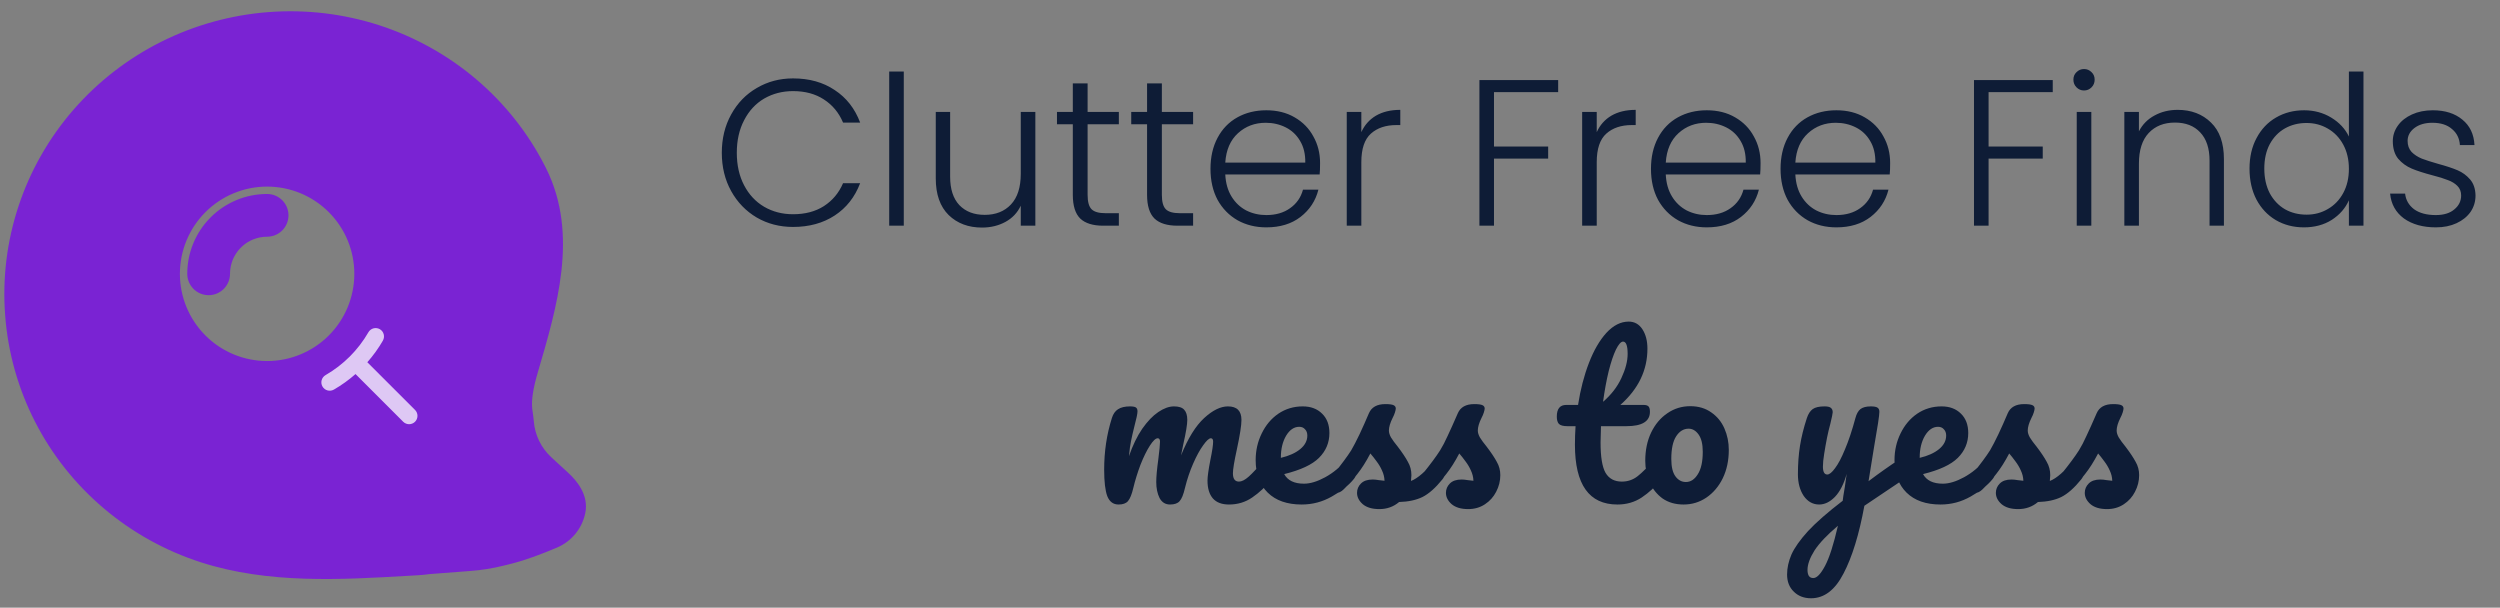 <svg width="144" height="35" viewBox="0 0 144 35" fill="none" xmlns="http://www.w3.org/2000/svg">
<rect x="0" y="0" width="144" height="35" fill="#808080" stroke="none"/>
<path fill-rule="evenodd" clip-rule="evenodd" d="M2.681 23.942C1.753 22.124 1.197 20.143 1.045 18.111C0.889 16.079 1.139 14.037 1.781 12.1C2.424 10.162 3.446 8.369 4.79 6.822C7.508 3.696 11.367 1.762 15.521 1.445C17.578 1.288 19.646 1.533 21.605 2.166C23.565 2.799 25.379 3.808 26.943 5.136C28.506 6.461 29.788 8.079 30.717 9.897C30.742 9.945 30.766 9.994 30.791 10.043C32.525 13.529 31.367 17.468 30.268 21.205L30.248 21.272C29.991 22.146 29.842 22.957 29.909 23.604C29.92 23.707 29.935 23.811 29.95 23.914C29.969 24.046 29.988 24.178 29.999 24.311C30.074 25.301 30.523 26.225 31.253 26.896L32.217 27.781C32.686 28.213 33.105 28.779 32.977 29.404C32.911 29.724 32.768 30.024 32.559 30.277C32.35 30.53 32.081 30.729 31.777 30.856C30.936 31.208 30.089 31.541 29.204 31.76L28.82 31.855C28.24 31.999 27.648 32.094 27.052 32.14L24.709 32.318C24.474 32.351 24.242 32.374 24.011 32.387C23.841 32.397 23.67 32.407 23.499 32.416C19.568 32.645 15.53 32.88 11.793 31.672C9.833 31.039 8.02 30.03 6.456 28.703C4.893 27.377 3.61 25.759 2.681 23.942ZM17.595 21.106C16.895 21.396 16.144 21.546 15.386 21.546C13.854 21.546 12.386 20.937 11.303 19.854C10.22 18.772 9.612 17.303 9.612 15.772C9.612 14.241 10.22 12.772 11.303 11.689C12.386 10.606 13.854 9.998 15.386 9.998C16.144 9.998 16.895 10.147 17.595 10.438C18.296 10.728 18.932 11.153 19.468 11.689C20.005 12.225 20.43 12.862 20.72 13.562C21.01 14.263 21.159 15.014 21.159 15.772C21.159 16.53 21.01 17.281 20.72 17.981C20.43 18.682 20.005 19.318 19.468 19.854C18.932 20.391 18.296 20.816 17.595 21.106ZM15.386 12.885C15.007 12.885 14.631 12.959 14.281 13.104C13.753 13.323 13.302 13.693 12.985 14.168C12.668 14.643 12.499 15.201 12.499 15.772C12.499 15.899 12.448 16.022 12.358 16.112C12.268 16.202 12.145 16.253 12.018 16.253C11.89 16.253 11.768 16.202 11.677 16.112C11.587 16.022 11.536 15.899 11.536 15.772C11.536 14.751 11.942 13.772 12.664 13.05C13.386 12.328 14.365 11.923 15.386 11.923C15.513 11.923 15.636 11.973 15.726 12.063C15.816 12.154 15.867 12.276 15.867 12.404C15.867 12.531 15.816 12.654 15.726 12.744C15.636 12.834 15.513 12.885 15.386 12.885Z" fill="#7A23D3"/>
<path d="M1.045 18.111L1.793 18.055L1.793 18.053L1.045 18.111ZM2.681 23.942L2.014 24.283L2.014 24.283L2.681 23.942ZM1.781 12.1L1.07 11.863L1.07 11.863L1.781 12.1ZM4.79 6.822L4.224 6.33L4.224 6.33L4.79 6.822ZM15.521 1.445L15.578 2.193L15.579 2.193L15.521 1.445ZM21.605 2.166L21.836 1.452L21.836 1.452L21.605 2.166ZM26.943 5.136L26.457 5.707L26.457 5.708L26.943 5.136ZM30.717 9.897L31.385 9.555L31.385 9.555L30.717 9.897ZM30.791 10.043L31.462 9.709L31.462 9.709L30.791 10.043ZM30.268 21.205L30.987 21.417L30.987 21.417L30.268 21.205ZM30.248 21.272L29.529 21.06L29.529 21.061L30.248 21.272ZM29.909 23.604L29.163 23.681L29.163 23.681L29.909 23.604ZM29.95 23.914L29.208 24.022L29.208 24.022L29.95 23.914ZM29.999 24.311L29.251 24.368L29.251 24.368L29.999 24.311ZM31.253 26.896L31.761 26.344L31.761 26.344L31.253 26.896ZM32.217 27.781L31.709 28.334L31.709 28.334L32.217 27.781ZM32.977 29.404L32.242 29.254L32.242 29.254L32.977 29.404ZM32.559 30.277L31.98 29.799L31.98 29.799L32.559 30.277ZM31.777 30.856L31.488 30.164L31.488 30.164L31.777 30.856ZM29.204 31.76L29.024 31.032L29.024 31.032L29.204 31.76ZM28.82 31.855L29 32.583L29 32.583L28.82 31.855ZM27.052 32.14L26.995 31.392L26.995 31.392L27.052 32.14ZM24.709 32.318L24.652 31.57C24.636 31.571 24.619 31.573 24.603 31.575L24.709 32.318ZM24.011 32.387L24.054 33.136L24.054 33.136L24.011 32.387ZM23.499 32.416L23.542 33.165L23.542 33.165L23.499 32.416ZM11.793 31.672L11.562 32.386L11.562 32.386L11.793 31.672ZM6.456 28.703L6.941 28.131L6.941 28.131L6.456 28.703ZM11.303 19.854L11.833 19.324L11.833 19.324L11.303 19.854ZM11.303 11.689L11.833 12.219L11.833 12.219L11.303 11.689ZM17.595 10.438L17.882 9.745L17.882 9.745L17.595 10.438ZM19.468 11.689L18.938 12.219L18.938 12.219L19.468 11.689ZM20.72 13.562L21.413 13.275L21.413 13.275L20.72 13.562ZM14.281 13.104L13.994 12.411L13.994 12.411L14.281 13.104ZM15.386 12.885L15.385 13.635H15.386V12.885ZM12.985 14.168L13.609 14.584L13.609 14.584L12.985 14.168ZM12.499 15.772L13.249 15.772L13.249 15.772L12.499 15.772ZM12.664 13.05L12.133 12.52L12.133 12.52L12.664 13.05ZM0.297 18.166C0.457 20.298 1.04 22.377 2.014 24.283L3.349 23.601C2.466 21.872 1.938 19.987 1.793 18.055L0.297 18.166ZM1.07 11.863C0.396 13.895 0.133 16.037 0.298 18.168L1.793 18.053C1.644 16.121 1.882 14.178 2.493 12.336L1.07 11.863ZM4.224 6.33C2.816 7.952 1.743 9.832 1.07 11.863L2.493 12.336C3.105 10.493 4.077 8.786 5.357 7.314L4.224 6.33ZM15.464 0.697C11.115 1.029 7.072 3.054 4.224 6.33L5.356 7.314C7.943 4.337 11.62 2.495 15.578 2.193L15.464 0.697ZM21.836 1.452C19.783 0.789 17.618 0.533 15.464 0.697L15.579 2.193C17.538 2.043 19.508 2.276 21.375 2.88L21.836 1.452ZM27.428 4.564C25.789 3.173 23.889 2.116 21.836 1.452L21.375 2.88C23.242 3.483 24.969 4.444 26.457 5.707L27.428 4.564ZM31.385 9.555C30.411 7.649 29.066 5.953 27.428 4.564L26.457 5.708C27.945 6.969 29.166 8.509 30.049 10.238L31.385 9.555ZM31.462 9.709C31.437 9.658 31.411 9.607 31.385 9.555L30.049 10.238C30.073 10.284 30.096 10.331 30.119 10.377L31.462 9.709ZM30.987 21.417C31.533 19.561 32.118 17.577 32.337 15.613C32.557 13.635 32.413 11.622 31.462 9.709L30.119 10.377C30.902 11.95 31.046 13.649 30.846 15.447C30.645 17.257 30.101 19.112 29.548 20.994L30.987 21.417ZM30.968 21.484L30.987 21.417L29.548 20.994L29.529 21.06L30.968 21.484ZM30.655 23.526C30.604 23.031 30.717 22.335 30.968 21.483L29.529 21.061C29.265 21.957 29.081 22.884 29.163 23.681L30.655 23.526ZM30.692 23.805C30.677 23.7 30.664 23.612 30.655 23.526L29.163 23.681C29.175 23.803 29.193 23.922 29.208 24.022L30.692 23.805ZM30.746 24.254C30.734 24.091 30.711 23.933 30.692 23.805L29.208 24.022C29.228 24.159 29.243 24.265 29.251 24.368L30.746 24.254ZM31.761 26.344C31.17 25.801 30.807 25.054 30.746 24.254L29.251 24.368C29.34 25.547 29.875 26.649 30.746 27.449L31.761 26.344ZM32.724 27.229L31.761 26.344L30.746 27.449L31.709 28.334L32.724 27.229ZM33.712 29.555C33.927 28.502 33.211 27.677 32.724 27.229L31.709 28.334C31.912 28.519 32.068 28.704 32.16 28.876C32.248 29.04 32.262 29.158 32.242 29.254L33.712 29.555ZM33.137 30.755C33.424 30.407 33.621 29.995 33.712 29.555L32.242 29.254C32.201 29.453 32.112 29.64 31.98 29.799L33.137 30.755ZM32.067 31.548C32.483 31.374 32.85 31.102 33.137 30.755L31.98 29.799C31.849 29.958 31.68 30.084 31.488 30.164L32.067 31.548ZM29.385 32.488C30.328 32.254 31.22 31.902 32.067 31.548L31.488 30.164C30.653 30.514 29.85 30.828 29.024 31.032L29.385 32.488ZM29 32.583L29.385 32.488L29.024 31.032L28.64 31.127L29 32.583ZM27.109 32.887C27.747 32.839 28.38 32.737 29 32.583L28.64 31.127C28.1 31.261 27.55 31.349 26.995 31.392L27.109 32.887ZM24.766 33.066L27.109 32.887L26.995 31.392L24.652 31.57L24.766 33.066ZM24.054 33.136C24.304 33.121 24.558 33.097 24.815 33.06L24.603 31.575C24.391 31.606 24.18 31.626 23.968 31.638L24.054 33.136ZM23.542 33.165C23.713 33.155 23.884 33.145 24.054 33.136L23.968 31.638C23.797 31.648 23.626 31.658 23.455 31.668L23.542 33.165ZM11.562 32.386C15.456 33.644 19.64 33.392 23.542 33.165L23.455 31.668C19.497 31.898 15.603 32.115 12.024 30.959L11.562 32.386ZM5.971 29.275C7.61 30.666 9.51 31.723 11.562 32.386L12.024 30.959C10.157 30.355 8.43 29.394 6.941 28.131L5.971 29.275ZM2.014 24.283C2.987 26.189 4.332 27.886 5.971 29.275L6.941 28.131C5.453 26.869 4.233 25.33 3.349 23.601L2.014 24.283ZM15.386 22.296C16.242 22.296 17.091 22.127 17.882 21.799L17.308 20.413C16.699 20.666 16.045 20.796 15.386 20.796V22.296ZM10.773 20.385C11.996 21.608 13.655 22.296 15.386 22.296V20.796C14.053 20.796 12.775 20.266 11.833 19.324L10.773 20.385ZM8.862 15.772C8.862 17.502 9.549 19.161 10.773 20.385L11.833 19.324C10.891 18.382 10.362 17.104 10.362 15.772H8.862ZM10.773 11.159C9.549 12.382 8.862 14.041 8.862 15.772H10.362C10.362 14.439 10.891 13.162 11.833 12.219L10.773 11.159ZM15.386 9.248C13.655 9.248 11.996 9.935 10.773 11.159L11.833 12.219C12.775 11.277 14.053 10.748 15.386 10.748V9.248ZM17.882 9.745C17.091 9.417 16.242 9.248 15.386 9.248V10.748C16.045 10.748 16.699 10.878 17.308 11.13L17.882 9.745ZM19.999 11.159C19.393 10.553 18.674 10.072 17.882 9.745L17.308 11.13C17.918 11.383 18.471 11.753 18.938 12.219L19.999 11.159ZM21.413 13.275C21.085 12.484 20.604 11.764 19.999 11.159L18.938 12.219C19.404 12.686 19.774 13.24 20.027 13.849L21.413 13.275ZM21.909 15.772C21.909 14.915 21.741 14.067 21.413 13.275L20.027 13.849C20.279 14.459 20.409 15.112 20.409 15.772H21.909ZM21.413 18.268C21.741 17.477 21.909 16.628 21.909 15.772H20.409C20.409 16.431 20.279 17.085 20.027 17.694L21.413 18.268ZM19.999 20.385C20.604 19.779 21.085 19.06 21.413 18.268L20.027 17.694C19.774 18.304 19.404 18.858 18.938 19.324L19.999 20.385ZM17.882 21.799C18.674 21.471 19.393 20.991 19.999 20.385L18.938 19.324C18.471 19.791 17.918 20.161 17.308 20.413L17.882 21.799ZM14.568 13.797C14.827 13.69 15.105 13.635 15.385 13.635L15.386 12.135C14.908 12.135 14.435 12.229 13.994 12.411L14.568 13.797ZM13.609 14.584C13.844 14.233 14.177 13.959 14.568 13.797L13.994 12.411C13.329 12.687 12.761 13.153 12.362 13.751L13.609 14.584ZM13.249 15.772C13.249 15.349 13.374 14.936 13.609 14.584L12.362 13.751C11.962 14.349 11.749 15.053 11.749 15.772L13.249 15.772ZM12.888 16.642C13.119 16.411 13.249 16.098 13.249 15.772H11.749C11.749 15.7 11.777 15.632 11.828 15.582L12.888 16.642ZM12.018 17.003C12.344 17.003 12.657 16.873 12.888 16.642L11.828 15.582C11.878 15.531 11.946 15.503 12.018 15.503V17.003ZM11.147 16.642C11.378 16.873 11.691 17.003 12.018 17.003V15.503C12.089 15.503 12.157 15.531 12.208 15.582L11.147 16.642ZM10.786 15.772C10.786 16.098 10.916 16.411 11.147 16.642L12.208 15.582C12.258 15.632 12.286 15.7 12.286 15.772H10.786ZM12.133 12.52C11.271 13.382 10.786 14.552 10.786 15.772H12.286C12.286 14.95 12.613 14.162 13.194 13.58L12.133 12.52ZM15.386 11.173C14.166 11.173 12.996 11.657 12.133 12.52L13.194 13.58C13.775 12.999 14.564 12.673 15.386 12.673V11.173ZM16.256 11.533C16.025 11.302 15.712 11.173 15.386 11.173V12.673C15.314 12.673 15.246 12.644 15.195 12.594L16.256 11.533ZM16.617 12.404C16.617 12.077 16.487 11.764 16.256 11.533L15.195 12.594C15.145 12.543 15.117 12.475 15.117 12.404H16.617ZM16.256 13.274C16.487 13.043 16.617 12.73 16.617 12.404H15.117C15.117 12.332 15.145 12.264 15.195 12.214L16.256 13.274ZM15.386 13.635C15.712 13.635 16.025 13.505 16.256 13.274L15.195 12.214C15.246 12.163 15.314 12.135 15.386 12.135V13.635Z" fill="#7A23D3"/>
<path fill-rule="evenodd" clip-rule="evenodd" d="M22.052 19.621C22.084 19.566 22.105 19.506 22.114 19.443C22.123 19.38 22.119 19.316 22.102 19.255C22.086 19.193 22.058 19.136 22.02 19.085C21.981 19.035 21.933 18.993 21.878 18.961C21.823 18.929 21.762 18.909 21.699 18.901C21.636 18.892 21.572 18.897 21.511 18.913C21.45 18.93 21.393 18.959 21.343 18.997C21.292 19.036 21.25 19.085 21.219 19.14C20.628 20.164 19.777 21.014 18.754 21.605C18.698 21.637 18.65 21.679 18.611 21.729C18.572 21.779 18.544 21.836 18.527 21.897C18.51 21.959 18.506 22.023 18.514 22.085C18.522 22.148 18.543 22.209 18.575 22.264C18.606 22.319 18.649 22.367 18.699 22.406C18.75 22.444 18.807 22.472 18.868 22.489C18.93 22.505 18.994 22.509 19.057 22.5C19.119 22.492 19.18 22.471 19.235 22.439C19.678 22.183 20.094 21.884 20.478 21.546L23.224 24.293C23.269 24.338 23.322 24.373 23.381 24.397C23.439 24.422 23.502 24.434 23.565 24.434C23.628 24.434 23.691 24.422 23.749 24.397C23.808 24.373 23.861 24.338 23.906 24.293C23.951 24.248 23.986 24.195 24.01 24.137C24.034 24.078 24.047 24.015 24.047 23.952C24.047 23.889 24.034 23.826 24.01 23.768C23.986 23.709 23.951 23.656 23.906 23.612L21.158 20.865C21.498 20.481 21.798 20.064 22.054 19.621" fill="white" fill-opacity="0.75"/>
<path d="M64.428 29.06C64.124 29.06 63.908 28.9 63.78 28.58C63.66 28.26 63.6 27.748 63.6 27.044C63.6 26.004 63.748 25.016 64.044 24.08C64.116 23.848 64.232 23.68 64.392 23.576C64.56 23.464 64.792 23.408 65.088 23.408C65.248 23.408 65.36 23.428 65.424 23.468C65.488 23.508 65.52 23.584 65.52 23.696C65.52 23.824 65.46 24.112 65.34 24.56C65.26 24.88 65.196 25.16 65.148 25.4C65.1 25.632 65.06 25.924 65.028 26.276C65.244 25.652 65.5 25.124 65.796 24.692C66.1 24.26 66.408 23.94 66.72 23.732C67.04 23.516 67.34 23.408 67.62 23.408C67.9 23.408 68.096 23.472 68.208 23.6C68.328 23.728 68.388 23.924 68.388 24.188C68.388 24.444 68.312 24.908 68.16 25.58C68.096 25.868 68.052 26.084 68.028 26.228C68.428 25.244 68.872 24.528 69.36 24.08C69.848 23.632 70.304 23.408 70.728 23.408C71.248 23.408 71.508 23.668 71.508 24.188C71.508 24.5 71.42 25.064 71.244 25.88C71.092 26.576 71.016 27.036 71.016 27.26C71.016 27.58 71.132 27.74 71.364 27.74C71.524 27.74 71.712 27.644 71.928 27.452C72.152 27.252 72.448 26.932 72.816 26.492C72.912 26.38 73.02 26.324 73.14 26.324C73.244 26.324 73.324 26.372 73.38 26.468C73.444 26.564 73.476 26.696 73.476 26.864C73.476 27.184 73.4 27.432 73.248 27.608C72.904 28.032 72.532 28.38 72.132 28.652C71.74 28.924 71.292 29.06 70.788 29.06C70.38 29.06 70.072 28.944 69.864 28.712C69.656 28.472 69.552 28.128 69.552 27.68C69.552 27.456 69.608 27.056 69.72 26.48C69.824 25.976 69.876 25.628 69.876 25.436C69.876 25.308 69.832 25.244 69.744 25.244C69.64 25.244 69.492 25.38 69.3 25.652C69.108 25.916 68.916 26.268 68.724 26.708C68.532 27.148 68.376 27.612 68.256 28.1C68.168 28.484 68.064 28.74 67.944 28.868C67.832 28.996 67.648 29.06 67.392 29.06C67.128 29.06 66.928 28.936 66.792 28.688C66.664 28.432 66.6 28.124 66.6 27.764C66.6 27.46 66.64 27.02 66.72 26.444C66.784 25.932 66.816 25.596 66.816 25.436C66.816 25.308 66.772 25.244 66.684 25.244C66.564 25.244 66.412 25.388 66.228 25.676C66.044 25.964 65.864 26.332 65.688 26.78C65.52 27.228 65.384 27.668 65.28 28.1C65.192 28.476 65.088 28.732 64.968 28.868C64.856 28.996 64.676 29.06 64.428 29.06ZM77.858 26.324C77.962 26.324 78.042 26.372 78.098 26.468C78.162 26.564 78.194 26.696 78.194 26.864C78.194 27.184 78.118 27.432 77.966 27.608C77.67 27.968 77.25 28.3 76.706 28.604C76.17 28.908 75.594 29.06 74.978 29.06C74.138 29.06 73.486 28.832 73.022 28.376C72.558 27.92 72.326 27.296 72.326 26.504C72.326 25.952 72.442 25.44 72.674 24.968C72.906 24.488 73.226 24.108 73.634 23.828C74.05 23.548 74.518 23.408 75.038 23.408C75.502 23.408 75.874 23.548 76.154 23.828C76.434 24.1 76.574 24.472 76.574 24.944C76.574 25.496 76.374 25.972 75.974 26.372C75.582 26.764 74.914 27.076 73.97 27.308C74.17 27.676 74.55 27.86 75.11 27.86C75.47 27.86 75.878 27.736 76.334 27.488C76.798 27.232 77.198 26.9 77.534 26.492C77.63 26.38 77.738 26.324 77.858 26.324ZM74.834 24.584C74.538 24.584 74.286 24.756 74.078 25.1C73.878 25.444 73.778 25.86 73.778 26.348V26.372C74.25 26.26 74.622 26.092 74.894 25.868C75.166 25.644 75.302 25.384 75.302 25.088C75.302 24.936 75.258 24.816 75.17 24.728C75.09 24.632 74.978 24.584 74.834 24.584ZM79.449 29.324C79.033 29.324 78.713 29.228 78.489 29.036C78.273 28.844 78.165 28.628 78.165 28.388C78.165 28.18 78.241 28 78.393 27.848C78.545 27.696 78.769 27.62 79.065 27.62C79.169 27.62 79.289 27.632 79.425 27.656C79.569 27.672 79.677 27.684 79.749 27.692C79.741 27.484 79.693 27.288 79.605 27.104C79.525 26.92 79.421 26.744 79.293 26.576C79.165 26.4 79.045 26.248 78.933 26.12C78.685 26.592 78.437 26.984 78.189 27.296C77.949 27.608 77.685 27.904 77.397 28.184C77.253 28.328 77.101 28.4 76.941 28.4C76.813 28.4 76.709 28.356 76.629 28.268C76.549 28.172 76.509 28.056 76.509 27.92C76.509 27.76 76.565 27.612 76.677 27.476L76.833 27.284C77.273 26.74 77.605 26.292 77.829 25.94C77.965 25.708 78.125 25.4 78.309 25.016C78.493 24.624 78.673 24.22 78.849 23.804C79.001 23.452 79.317 23.276 79.797 23.276C80.021 23.276 80.177 23.296 80.265 23.336C80.353 23.376 80.397 23.44 80.397 23.528C80.397 23.576 80.381 23.652 80.349 23.756C80.317 23.86 80.273 23.964 80.217 24.068C80.073 24.356 80.001 24.6 80.001 24.8C80.001 24.92 80.041 25.052 80.121 25.196C80.209 25.34 80.341 25.52 80.517 25.736C80.773 26.072 80.965 26.36 81.093 26.6C81.229 26.832 81.297 27.088 81.297 27.368C81.297 27.448 81.289 27.56 81.273 27.704C81.665 27.552 82.125 27.148 82.653 26.492C82.749 26.38 82.857 26.324 82.977 26.324C83.081 26.324 83.161 26.372 83.217 26.468C83.281 26.564 83.313 26.696 83.313 26.864C83.313 27.168 83.237 27.416 83.085 27.608C82.685 28.104 82.301 28.444 81.933 28.628C81.573 28.804 81.125 28.9 80.589 28.916C80.269 29.188 79.889 29.324 79.449 29.324ZM84.57 29.324C84.154 29.324 83.834 29.228 83.61 29.036C83.394 28.844 83.286 28.628 83.286 28.388C83.286 28.18 83.362 28 83.514 27.848C83.666 27.696 83.89 27.62 84.186 27.62C84.29 27.62 84.41 27.632 84.546 27.656C84.69 27.672 84.798 27.684 84.87 27.692C84.862 27.484 84.814 27.288 84.726 27.104C84.646 26.92 84.542 26.744 84.414 26.576C84.286 26.4 84.166 26.248 84.054 26.12C83.806 26.592 83.558 26.984 83.31 27.296C83.07 27.608 82.806 27.904 82.518 28.184C82.374 28.328 82.222 28.4 82.062 28.4C81.934 28.4 81.83 28.356 81.75 28.268C81.67 28.172 81.63 28.056 81.63 27.92C81.63 27.76 81.686 27.612 81.798 27.476L81.954 27.284C82.394 26.74 82.726 26.292 82.95 25.94C83.094 25.708 83.238 25.432 83.382 25.112C83.534 24.792 83.73 24.356 83.97 23.804C84.122 23.452 84.438 23.276 84.918 23.276C85.142 23.276 85.298 23.296 85.386 23.336C85.474 23.376 85.518 23.44 85.518 23.528C85.518 23.576 85.502 23.652 85.47 23.756C85.438 23.86 85.394 23.964 85.338 24.068C85.194 24.356 85.122 24.6 85.122 24.8C85.122 24.92 85.162 25.052 85.242 25.196C85.33 25.34 85.462 25.52 85.638 25.736C85.894 26.072 86.086 26.36 86.214 26.6C86.35 26.832 86.418 27.088 86.418 27.368C86.418 27.704 86.338 28.024 86.178 28.328C86.026 28.624 85.81 28.864 85.53 29.048C85.25 29.232 84.93 29.324 84.57 29.324ZM95.588 26.324C95.692 26.324 95.772 26.372 95.828 26.468C95.892 26.564 95.924 26.696 95.924 26.864C95.924 27.184 95.848 27.432 95.696 27.608C95.352 28.032 94.976 28.38 94.568 28.652C94.16 28.924 93.692 29.06 93.164 29.06C91.532 29.06 90.716 27.912 90.716 25.616C90.716 25.264 90.728 24.908 90.752 24.548H90.284C90.044 24.548 89.88 24.504 89.792 24.416C89.712 24.328 89.672 24.188 89.672 23.996C89.672 23.548 89.852 23.324 90.212 23.324H90.896C91.032 22.444 91.24 21.64 91.52 20.912C91.8 20.184 92.136 19.604 92.528 19.172C92.928 18.74 93.356 18.524 93.812 18.524C94.148 18.524 94.412 18.672 94.604 18.968C94.796 19.264 94.892 19.636 94.892 20.084C94.892 21.324 94.372 22.404 93.332 23.324H94.676C94.804 23.324 94.896 23.352 94.952 23.408C95.008 23.464 95.036 23.568 95.036 23.72C95.036 24.272 94.584 24.548 93.68 24.548H92.216C92.2 24.948 92.192 25.26 92.192 25.484C92.192 26.316 92.288 26.9 92.48 27.236C92.68 27.572 92.992 27.74 93.416 27.74C93.76 27.74 94.064 27.636 94.328 27.428C94.592 27.22 94.904 26.908 95.264 26.492C95.36 26.38 95.468 26.324 95.588 26.324ZM93.488 19.676C93.368 19.676 93.232 19.828 93.08 20.132C92.936 20.428 92.796 20.844 92.66 21.38C92.532 21.908 92.424 22.496 92.336 23.144C92.808 22.736 93.16 22.28 93.392 21.776C93.632 21.264 93.752 20.8 93.752 20.384C93.752 19.912 93.664 19.676 93.488 19.676ZM96.975 29.06C96.503 29.06 96.099 28.944 95.763 28.712C95.435 28.472 95.187 28.16 95.019 27.776C94.851 27.392 94.767 26.98 94.767 26.54C94.767 25.932 94.879 25.392 95.103 24.92C95.335 24.44 95.647 24.068 96.039 23.804C96.431 23.532 96.871 23.396 97.359 23.396C97.831 23.396 98.235 23.516 98.571 23.756C98.907 23.988 99.159 24.296 99.327 24.68C99.495 25.064 99.579 25.476 99.579 25.916C99.579 26.524 99.463 27.068 99.231 27.548C98.999 28.02 98.683 28.392 98.283 28.664C97.891 28.928 97.455 29.06 96.975 29.06ZM97.107 27.764C97.379 27.764 97.607 27.616 97.791 27.32C97.983 27.024 98.079 26.592 98.079 26.024C98.079 25.584 97.999 25.252 97.839 25.028C97.679 24.804 97.487 24.692 97.263 24.692C96.975 24.692 96.735 24.84 96.543 25.136C96.359 25.424 96.267 25.856 96.267 26.432C96.267 26.888 96.347 27.224 96.507 27.44C96.667 27.656 96.867 27.764 97.107 27.764ZM109.704 26.348C109.808 26.348 109.888 26.4 109.944 26.504C110.008 26.6 110.04 26.724 110.04 26.876C110.04 27.06 110.012 27.204 109.956 27.308C109.9 27.412 109.812 27.504 109.692 27.584L107.388 29.132C107.084 30.788 106.684 32.088 106.188 33.032C105.7 33.984 105.076 34.46 104.316 34.46C103.908 34.46 103.576 34.332 103.32 34.076C103.064 33.828 102.936 33.5 102.936 33.092C102.936 32.716 103.02 32.332 103.188 31.94C103.364 31.548 103.684 31.096 104.148 30.584C104.62 30.08 105.284 29.5 106.14 28.844L106.176 28.568C106.232 28.272 106.296 27.848 106.368 27.296C106.208 27.872 105.984 28.312 105.696 28.616C105.408 28.912 105.104 29.06 104.784 29.06C104.424 29.06 104.128 28.896 103.896 28.568C103.672 28.232 103.56 27.816 103.56 27.32C103.56 26.72 103.6 26.172 103.68 25.676C103.76 25.172 103.892 24.64 104.076 24.08C104.156 23.84 104.268 23.668 104.412 23.564C104.556 23.46 104.784 23.408 105.096 23.408C105.272 23.408 105.392 23.436 105.456 23.492C105.528 23.548 105.564 23.632 105.564 23.744C105.564 23.808 105.52 24.024 105.432 24.392C105.352 24.688 105.288 24.956 105.24 25.196C105.176 25.524 105.12 25.84 105.072 26.144C105.024 26.44 105 26.684 105 26.876C105 27.18 105.084 27.332 105.252 27.332C105.372 27.332 105.52 27.212 105.696 26.972C105.88 26.732 106.072 26.368 106.272 25.88C106.48 25.392 106.68 24.792 106.872 24.08C106.936 23.84 107.032 23.668 107.16 23.564C107.296 23.46 107.496 23.408 107.76 23.408C107.944 23.408 108.072 23.432 108.144 23.48C108.216 23.528 108.252 23.608 108.252 23.72C108.252 23.92 108.148 24.608 107.94 25.784L107.628 27.716C108.244 27.252 108.844 26.828 109.428 26.444C109.532 26.38 109.624 26.348 109.704 26.348ZM104.448 33.296C104.648 33.296 104.872 33.064 105.12 32.6C105.368 32.136 105.616 31.364 105.864 30.284C105.248 30.804 104.8 31.276 104.52 31.7C104.248 32.132 104.112 32.508 104.112 32.828C104.112 32.964 104.136 33.076 104.184 33.164C104.24 33.252 104.328 33.296 104.448 33.296ZM114.655 26.324C114.759 26.324 114.839 26.372 114.895 26.468C114.959 26.564 114.991 26.696 114.991 26.864C114.991 27.184 114.915 27.432 114.763 27.608C114.467 27.968 114.047 28.3 113.503 28.604C112.967 28.908 112.391 29.06 111.775 29.06C110.935 29.06 110.283 28.832 109.819 28.376C109.355 27.92 109.123 27.296 109.123 26.504C109.123 25.952 109.239 25.44 109.471 24.968C109.703 24.488 110.023 24.108 110.431 23.828C110.847 23.548 111.315 23.408 111.835 23.408C112.299 23.408 112.671 23.548 112.951 23.828C113.231 24.1 113.371 24.472 113.371 24.944C113.371 25.496 113.171 25.972 112.771 26.372C112.379 26.764 111.711 27.076 110.767 27.308C110.967 27.676 111.347 27.86 111.907 27.86C112.267 27.86 112.675 27.736 113.131 27.488C113.595 27.232 113.995 26.9 114.331 26.492C114.427 26.38 114.535 26.324 114.655 26.324ZM111.631 24.584C111.335 24.584 111.083 24.756 110.875 25.1C110.675 25.444 110.575 25.86 110.575 26.348V26.372C111.047 26.26 111.419 26.092 111.691 25.868C111.963 25.644 112.099 25.384 112.099 25.088C112.099 24.936 112.055 24.816 111.967 24.728C111.887 24.632 111.775 24.584 111.631 24.584ZM116.246 29.324C115.83 29.324 115.51 29.228 115.286 29.036C115.07 28.844 114.962 28.628 114.962 28.388C114.962 28.18 115.038 28 115.19 27.848C115.342 27.696 115.566 27.62 115.862 27.62C115.966 27.62 116.086 27.632 116.222 27.656C116.366 27.672 116.474 27.684 116.546 27.692C116.538 27.484 116.49 27.288 116.402 27.104C116.322 26.92 116.218 26.744 116.09 26.576C115.962 26.4 115.842 26.248 115.73 26.12C115.482 26.592 115.234 26.984 114.986 27.296C114.746 27.608 114.482 27.904 114.194 28.184C114.05 28.328 113.898 28.4 113.738 28.4C113.61 28.4 113.506 28.356 113.425 28.268C113.345 28.172 113.305 28.056 113.305 27.92C113.305 27.76 113.361 27.612 113.474 27.476L113.63 27.284C114.07 26.74 114.402 26.292 114.626 25.94C114.762 25.708 114.922 25.4 115.106 25.016C115.29 24.624 115.47 24.22 115.646 23.804C115.798 23.452 116.114 23.276 116.594 23.276C116.818 23.276 116.974 23.296 117.062 23.336C117.15 23.376 117.194 23.44 117.194 23.528C117.194 23.576 117.178 23.652 117.146 23.756C117.114 23.86 117.07 23.964 117.014 24.068C116.87 24.356 116.798 24.6 116.798 24.8C116.798 24.92 116.838 25.052 116.918 25.196C117.006 25.34 117.138 25.52 117.314 25.736C117.57 26.072 117.762 26.36 117.89 26.6C118.026 26.832 118.094 27.088 118.094 27.368C118.094 27.448 118.086 27.56 118.07 27.704C118.462 27.552 118.922 27.148 119.45 26.492C119.546 26.38 119.654 26.324 119.773 26.324C119.878 26.324 119.958 26.372 120.014 26.468C120.078 26.564 120.11 26.696 120.11 26.864C120.11 27.168 120.034 27.416 119.882 27.608C119.482 28.104 119.098 28.444 118.73 28.628C118.37 28.804 117.922 28.9 117.386 28.916C117.066 29.188 116.686 29.324 116.246 29.324ZM121.367 29.324C120.951 29.324 120.631 29.228 120.407 29.036C120.191 28.844 120.083 28.628 120.083 28.388C120.083 28.18 120.159 28 120.311 27.848C120.463 27.696 120.687 27.62 120.983 27.62C121.087 27.62 121.207 27.632 121.343 27.656C121.487 27.672 121.595 27.684 121.667 27.692C121.659 27.484 121.611 27.288 121.523 27.104C121.443 26.92 121.339 26.744 121.211 26.576C121.083 26.4 120.963 26.248 120.851 26.12C120.603 26.592 120.355 26.984 120.107 27.296C119.867 27.608 119.603 27.904 119.315 28.184C119.171 28.328 119.019 28.4 118.859 28.4C118.731 28.4 118.627 28.356 118.547 28.268C118.467 28.172 118.427 28.056 118.427 27.92C118.427 27.76 118.483 27.612 118.595 27.476L118.751 27.284C119.191 26.74 119.523 26.292 119.747 25.94C119.891 25.708 120.035 25.432 120.179 25.112C120.331 24.792 120.527 24.356 120.767 23.804C120.919 23.452 121.235 23.276 121.715 23.276C121.939 23.276 122.095 23.296 122.183 23.336C122.271 23.376 122.315 23.44 122.315 23.528C122.315 23.576 122.299 23.652 122.267 23.756C122.235 23.86 122.191 23.964 122.135 24.068C121.991 24.356 121.919 24.6 121.919 24.8C121.919 24.92 121.959 25.052 122.039 25.196C122.127 25.34 122.259 25.52 122.435 25.736C122.691 26.072 122.883 26.36 123.011 26.6C123.147 26.832 123.215 27.088 123.215 27.368C123.215 27.704 123.135 28.024 122.975 28.328C122.823 28.624 122.607 28.864 122.327 29.048C122.047 29.232 121.727 29.324 121.367 29.324Z" fill="#0E1C36"/>
<path d="M41.576 8.8C41.576 7.976 41.756 7.24 42.116 6.592C42.476 5.936 42.968 5.428 43.592 5.068C44.216 4.7 44.912 4.516 45.68 4.516C46.616 4.516 47.416 4.74 48.08 5.188C48.752 5.628 49.24 6.252 49.544 7.06H48.56C48.32 6.492 47.952 6.048 47.456 5.728C46.968 5.408 46.376 5.248 45.68 5.248C45.064 5.248 44.508 5.392 44.012 5.68C43.524 5.968 43.14 6.384 42.86 6.928C42.58 7.464 42.44 8.088 42.44 8.8C42.44 9.512 42.58 10.136 42.86 10.672C43.14 11.208 43.524 11.62 44.012 11.908C44.508 12.196 45.064 12.34 45.68 12.34C46.376 12.34 46.968 12.184 47.456 11.872C47.952 11.552 48.32 11.112 48.56 10.552H49.544C49.24 11.352 48.752 11.972 48.08 12.412C47.408 12.852 46.608 13.072 45.68 13.072C44.912 13.072 44.216 12.892 43.592 12.532C42.968 12.164 42.476 11.656 42.116 11.008C41.756 10.36 41.576 9.624 41.576 8.8ZM52.058 4.12V13H51.218V4.12H52.058ZM59.636 6.448V13H58.796V11.848C58.604 12.256 58.308 12.568 57.908 12.784C57.508 13 57.06 13.108 56.564 13.108C55.78 13.108 55.14 12.868 54.644 12.388C54.148 11.9 53.9 11.196 53.9 10.276V6.448H54.728V10.18C54.728 10.892 54.904 11.436 55.256 11.812C55.616 12.188 56.104 12.376 56.72 12.376C57.352 12.376 57.856 12.176 58.232 11.776C58.608 11.376 58.796 10.788 58.796 10.012V6.448H59.636ZM62.646 7.156V11.224C62.646 11.624 62.722 11.9 62.874 12.052C63.026 12.204 63.294 12.28 63.678 12.28H64.446V13H63.546C62.954 13 62.514 12.864 62.226 12.592C61.938 12.312 61.794 11.856 61.794 11.224V7.156H60.882V6.448H61.794V4.804H62.646V6.448H64.446V7.156H62.646ZM66.923 7.156V11.224C66.923 11.624 66.999 11.9 67.151 12.052C67.303 12.204 67.571 12.28 67.955 12.28H68.723V13H67.823C67.231 13 66.791 12.864 66.503 12.592C66.215 12.312 66.071 11.856 66.071 11.224V7.156H65.159V6.448H66.071V4.804H66.923V6.448H68.723V7.156H66.923ZM76.036 9.388C76.036 9.676 76.028 9.896 76.012 10.048H70.576C70.6 10.544 70.72 10.968 70.936 11.32C71.152 11.672 71.436 11.94 71.788 12.124C72.14 12.3 72.524 12.388 72.94 12.388C73.484 12.388 73.94 12.256 74.308 11.992C74.684 11.728 74.932 11.372 75.052 10.924H75.94C75.78 11.564 75.436 12.088 74.908 12.496C74.388 12.896 73.732 13.096 72.94 13.096C72.324 13.096 71.772 12.96 71.284 12.688C70.796 12.408 70.412 12.016 70.132 11.512C69.86 11 69.724 10.404 69.724 9.724C69.724 9.044 69.86 8.448 70.132 7.936C70.404 7.424 70.784 7.032 71.272 6.76C71.76 6.488 72.316 6.352 72.94 6.352C73.564 6.352 74.108 6.488 74.572 6.76C75.044 7.032 75.404 7.4 75.652 7.864C75.908 8.32 76.036 8.828 76.036 9.388ZM75.184 9.364C75.192 8.876 75.092 8.46 74.884 8.116C74.684 7.772 74.408 7.512 74.056 7.336C73.704 7.16 73.32 7.072 72.904 7.072C72.28 7.072 71.748 7.272 71.308 7.672C70.868 8.072 70.624 8.636 70.576 9.364H75.184ZM78.413 7.612C78.597 7.204 78.877 6.888 79.253 6.664C79.637 6.44 80.105 6.328 80.657 6.328V7.204H80.429C79.821 7.204 79.333 7.368 78.965 7.696C78.597 8.024 78.413 8.572 78.413 9.34V13H77.573V6.448H78.413V7.612ZM89.75 4.612V5.308H86.054V8.44H89.174V9.136H86.054V13H85.214V4.612H89.75ZM91.972 7.612C92.156 7.204 92.436 6.888 92.812 6.664C93.196 6.44 93.664 6.328 94.216 6.328V7.204H93.988C93.38 7.204 92.892 7.368 92.524 7.696C92.156 8.024 91.972 8.572 91.972 9.34V13H91.132V6.448H91.972V7.612ZM101.408 9.388C101.408 9.676 101.4 9.896 101.384 10.048H95.948C95.972 10.544 96.091 10.968 96.308 11.32C96.523 11.672 96.808 11.94 97.159 12.124C97.511 12.3 97.895 12.388 98.311 12.388C98.856 12.388 99.311 12.256 99.68 11.992C100.056 11.728 100.304 11.372 100.424 10.924H101.312C101.152 11.564 100.808 12.088 100.28 12.496C99.76 12.896 99.103 13.096 98.311 13.096C97.695 13.096 97.144 12.96 96.656 12.688C96.168 12.408 95.784 12.016 95.504 11.512C95.231 11 95.096 10.404 95.096 9.724C95.096 9.044 95.231 8.448 95.504 7.936C95.775 7.424 96.156 7.032 96.644 6.76C97.132 6.488 97.688 6.352 98.311 6.352C98.936 6.352 99.48 6.488 99.944 6.76C100.416 7.032 100.776 7.4 101.024 7.864C101.28 8.32 101.408 8.828 101.408 9.388ZM100.556 9.364C100.564 8.876 100.464 8.46 100.256 8.116C100.056 7.772 99.779 7.512 99.427 7.336C99.076 7.16 98.692 7.072 98.275 7.072C97.651 7.072 97.12 7.272 96.68 7.672C96.24 8.072 95.996 8.636 95.948 9.364H100.556ZM108.872 9.388C108.872 9.676 108.864 9.896 108.848 10.048H103.412C103.436 10.544 103.556 10.968 103.772 11.32C103.988 11.672 104.272 11.94 104.624 12.124C104.976 12.3 105.36 12.388 105.776 12.388C106.32 12.388 106.776 12.256 107.144 11.992C107.52 11.728 107.768 11.372 107.888 10.924H108.776C108.616 11.564 108.272 12.088 107.744 12.496C107.224 12.896 106.568 13.096 105.776 13.096C105.16 13.096 104.608 12.96 104.12 12.688C103.632 12.408 103.248 12.016 102.968 11.512C102.696 11 102.56 10.404 102.56 9.724C102.56 9.044 102.696 8.448 102.968 7.936C103.24 7.424 103.62 7.032 104.108 6.76C104.596 6.488 105.152 6.352 105.776 6.352C106.4 6.352 106.944 6.488 107.408 6.76C107.88 7.032 108.24 7.4 108.488 7.864C108.744 8.32 108.872 8.828 108.872 9.388ZM108.02 9.364C108.028 8.876 107.928 8.46 107.72 8.116C107.52 7.772 107.244 7.512 106.892 7.336C106.54 7.16 106.156 7.072 105.74 7.072C105.116 7.072 104.584 7.272 104.144 7.672C103.704 8.072 103.46 8.636 103.412 9.364H108.02ZM118.238 4.612V5.308H114.542V8.44H117.662V9.136H114.542V13H113.702V4.612H118.238ZM120.04 5.212C119.872 5.212 119.728 5.152 119.608 5.032C119.488 4.912 119.428 4.764 119.428 4.588C119.428 4.412 119.488 4.268 119.608 4.156C119.728 4.036 119.872 3.976 120.04 3.976C120.208 3.976 120.352 4.036 120.472 4.156C120.592 4.268 120.652 4.412 120.652 4.588C120.652 4.764 120.592 4.912 120.472 5.032C120.352 5.152 120.208 5.212 120.04 5.212ZM120.46 6.448V13H119.62V6.448H120.46ZM125.434 6.328C126.218 6.328 126.858 6.572 127.354 7.06C127.85 7.54 128.098 8.24 128.098 9.16V13H127.27V9.256C127.27 8.544 127.09 8 126.73 7.624C126.378 7.248 125.894 7.06 125.278 7.06C124.646 7.06 124.142 7.26 123.766 7.66C123.39 8.06 123.202 8.648 123.202 9.424V13H122.362V6.448H123.202V7.564C123.41 7.164 123.71 6.86 124.102 6.652C124.494 6.436 124.938 6.328 125.434 6.328ZM129.572 9.712C129.572 9.04 129.708 8.452 129.98 7.948C130.252 7.436 130.624 7.044 131.096 6.772C131.576 6.492 132.116 6.352 132.716 6.352C133.292 6.352 133.812 6.492 134.276 6.772C134.74 7.052 135.08 7.416 135.296 7.864V4.12H136.136V13H135.296V11.536C135.096 11.992 134.768 12.368 134.312 12.664C133.856 12.952 133.32 13.096 132.704 13.096C132.104 13.096 131.564 12.956 131.084 12.676C130.612 12.396 130.24 12 129.968 11.488C129.704 10.976 129.572 10.384 129.572 9.712ZM135.296 9.724C135.296 9.196 135.188 8.732 134.972 8.332C134.756 7.932 134.46 7.624 134.084 7.408C133.716 7.192 133.308 7.084 132.86 7.084C132.396 7.084 131.98 7.188 131.612 7.396C131.244 7.604 130.952 7.908 130.736 8.308C130.528 8.7 130.424 9.168 130.424 9.712C130.424 10.248 130.528 10.72 130.736 11.128C130.952 11.528 131.244 11.836 131.612 12.052C131.98 12.26 132.396 12.364 132.86 12.364C133.308 12.364 133.716 12.256 134.084 12.04C134.46 11.824 134.756 11.516 134.972 11.116C135.188 10.716 135.296 10.252 135.296 9.724ZM140.31 13.096C139.558 13.096 138.942 12.924 138.462 12.58C137.99 12.228 137.726 11.752 137.67 11.152H138.534C138.574 11.52 138.746 11.82 139.05 12.052C139.362 12.276 139.778 12.388 140.298 12.388C140.754 12.388 141.11 12.28 141.366 12.064C141.63 11.848 141.762 11.58 141.762 11.26C141.762 11.036 141.69 10.852 141.546 10.708C141.402 10.564 141.218 10.452 140.994 10.372C140.778 10.284 140.482 10.192 140.106 10.096C139.618 9.968 139.222 9.84 138.918 9.712C138.614 9.584 138.354 9.396 138.138 9.148C137.93 8.892 137.826 8.552 137.826 8.128C137.826 7.808 137.922 7.512 138.114 7.24C138.306 6.968 138.578 6.752 138.93 6.592C139.282 6.432 139.682 6.352 140.13 6.352C140.834 6.352 141.402 6.532 141.834 6.892C142.266 7.244 142.498 7.732 142.53 8.356H141.69C141.666 7.972 141.514 7.664 141.234 7.432C140.962 7.192 140.586 7.072 140.106 7.072C139.682 7.072 139.338 7.172 139.074 7.372C138.81 7.572 138.678 7.82 138.678 8.116C138.678 8.372 138.754 8.584 138.906 8.752C139.066 8.912 139.262 9.04 139.494 9.136C139.726 9.224 140.038 9.324 140.43 9.436C140.902 9.564 141.278 9.688 141.558 9.808C141.838 9.928 142.078 10.104 142.278 10.336C142.478 10.568 142.582 10.876 142.59 11.26C142.59 11.612 142.494 11.928 142.302 12.208C142.11 12.48 141.842 12.696 141.498 12.856C141.154 13.016 140.758 13.096 140.31 13.096Z" fill="#0E1C36"/>
</svg>
